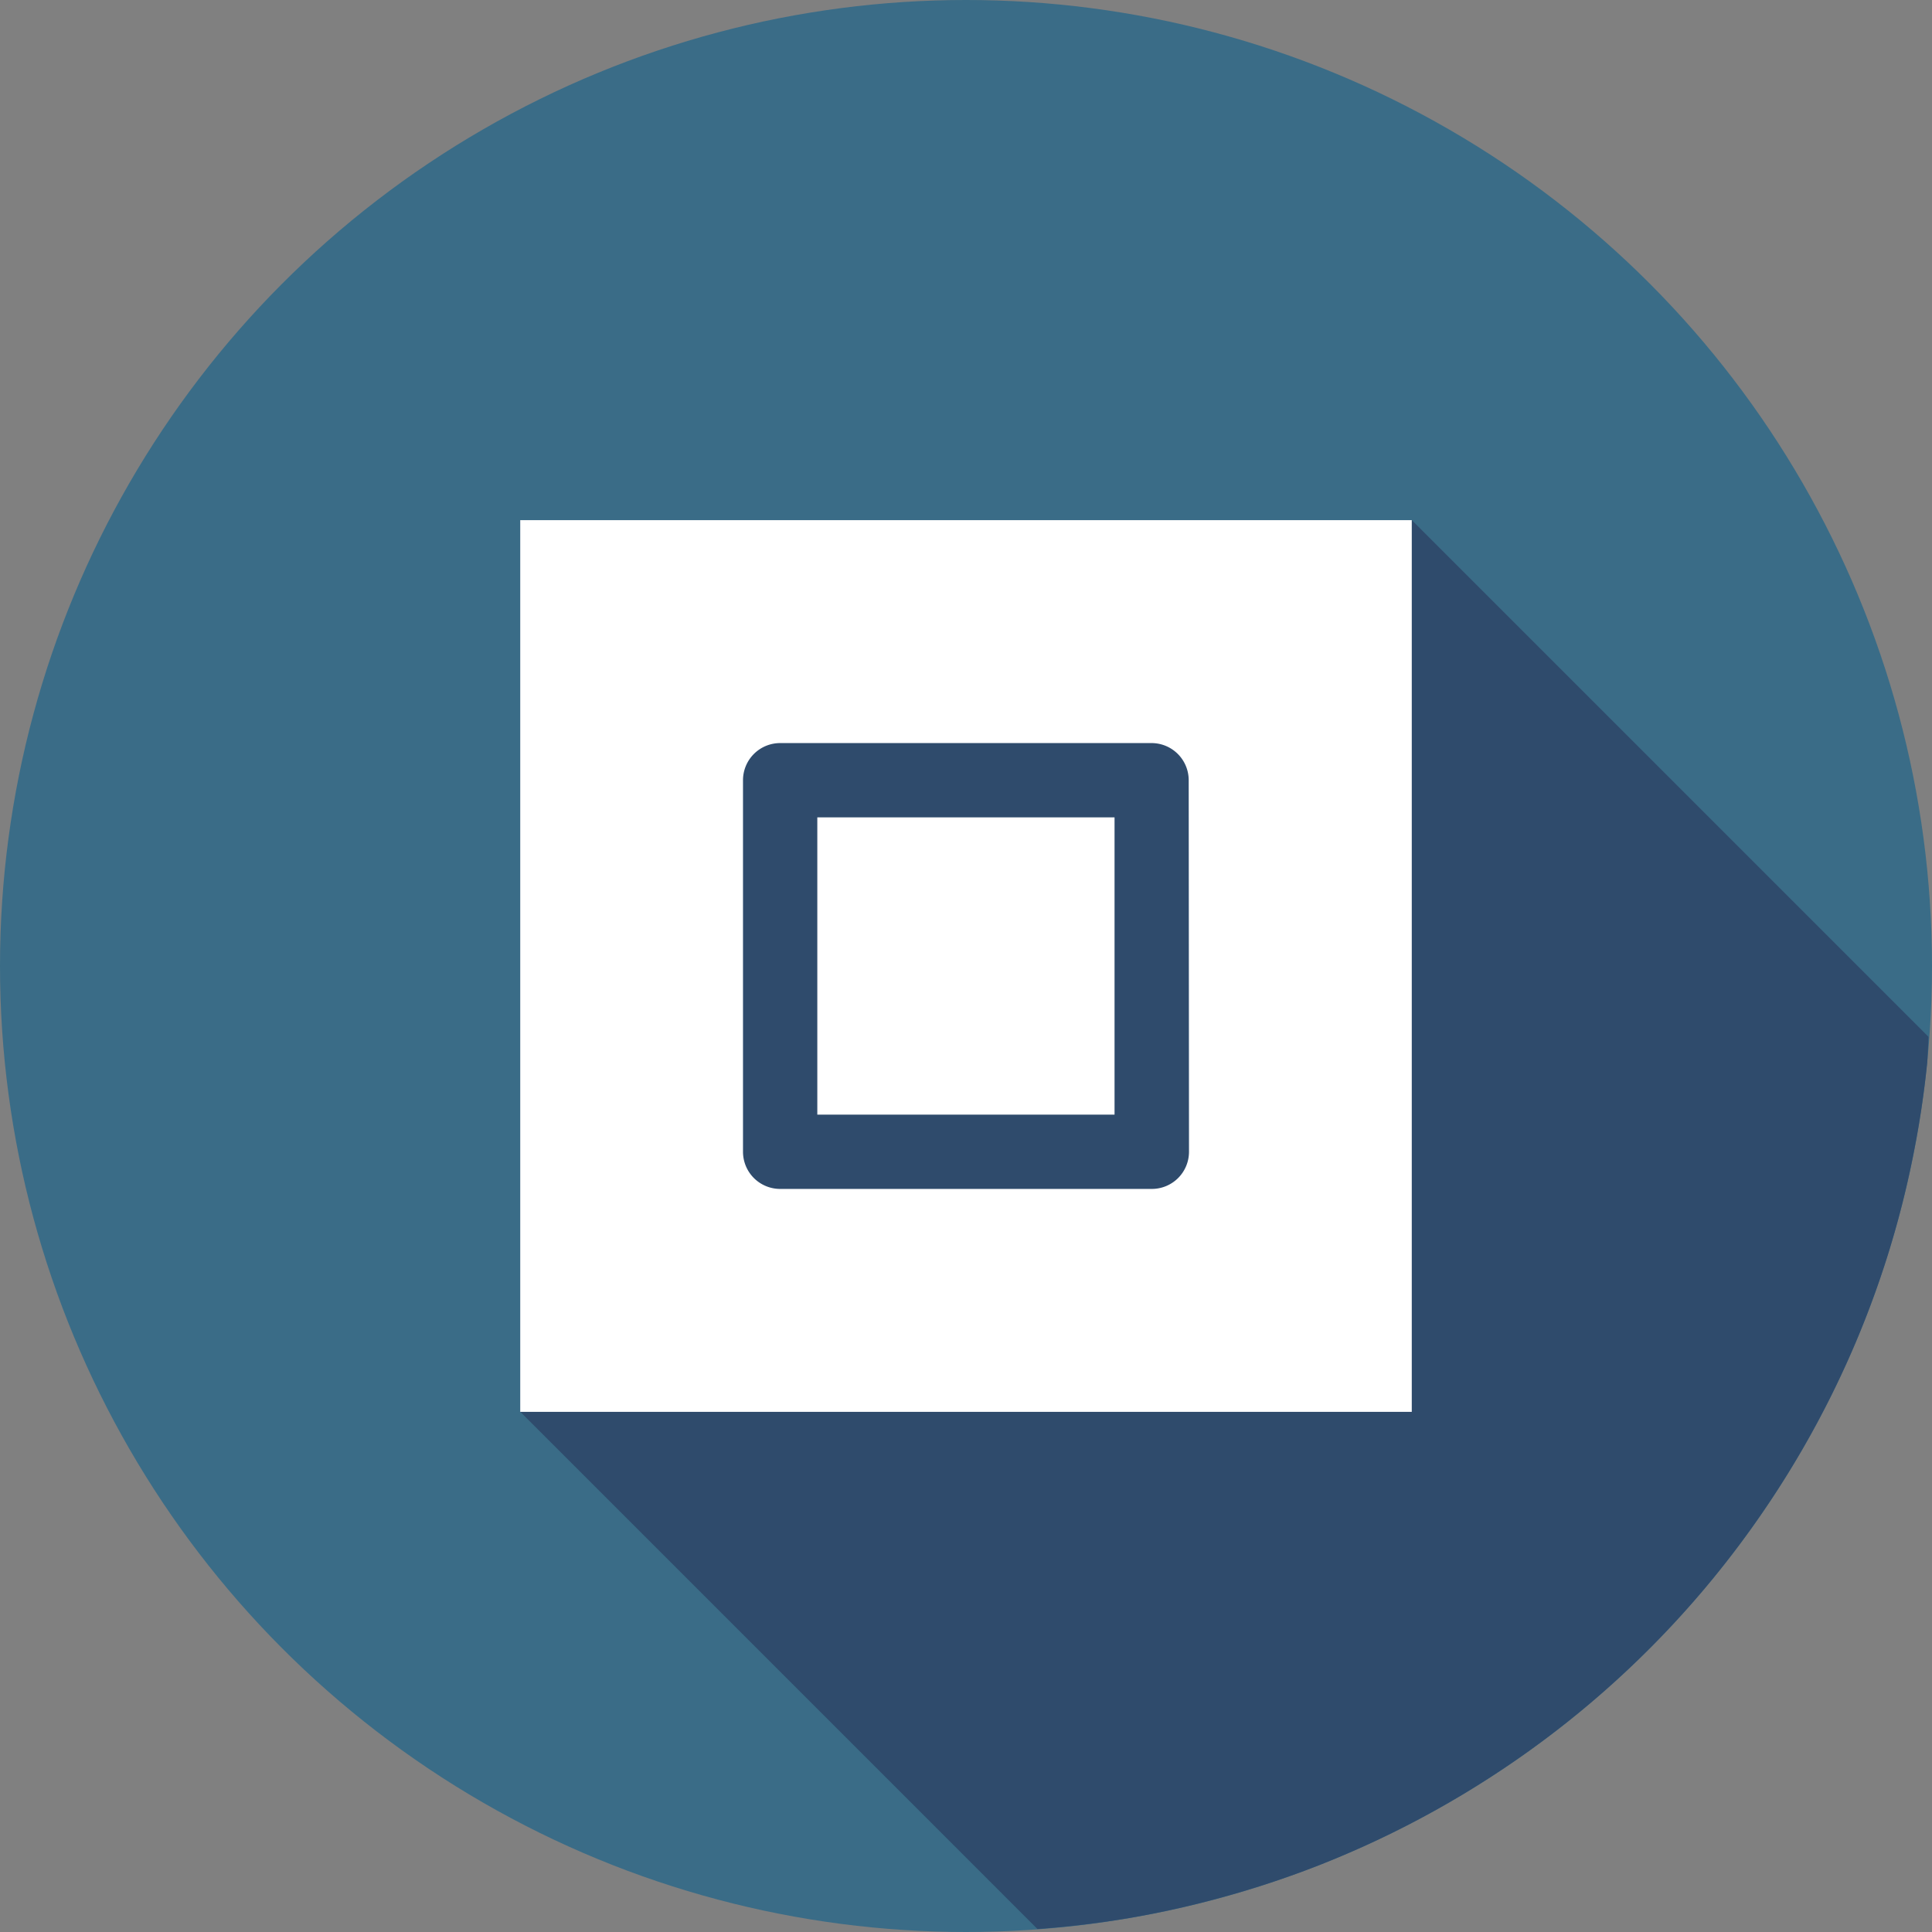 <svg xmlns="http://www.w3.org/2000/svg" width="26" height="26" id="architechture">
  <rect width="100%" height="100%" fill="#808080" stroke="none"/>
  <g transform="translate(0 -1026.362)">
    <circle cx="13" cy="1039.362" r="13" fill="#3a6c87"></circle>
    <path fill="#2f4b6c" d="M13.963 25.96a13 13 0 0 0 1.246-.15 13 13 0 0 0 1.268-.285 13 13 0 0 0 1.234-.408 13 13 0 0 0 1.185-.531 13 13 0 0 0 1.127-.647 13 13 0 0 0 1.057-.755 13 13 0 0 0 .977-.858 13 13 0 0 0 .886-.951 13 13 0 0 0 .786-1.035 13 13 0 0 0 .68-1.108 13 13 0 0 0 .566-1.17 13 13 0 0 0 .445-1.22 13 13 0 0 0 .32-1.26 13 13 0 0 0 .196-1.285 13 13 0 0 0 .017-.344L19 7H7.002v12l6.96 6.96z" color="#000" font-family="sans-serif" font-weight="400" style="line-height:normal;text-indent:0;text-align:start;text-decoration-line:none;text-decoration-style:solid;text-decoration-color:#000;text-transform:none;block-progression:tb;isolation:auto;mix-blend-mode:normal" transform="translate(0 1026.362)"></path>
    <path fill="#fff" d="M2.002 2H14v12H2.002V2zM5.5 5a.5.5 0 0 0-.5.5v5a.5.5 0 0 0 .5.5h5a.5.5 0 0 0 .502-.5l-.004-5a.5.5 0 0 0-.5-.5zM6 6h4v4H6z" color="#000" font-family="sans-serif" font-weight="400" overflow="visible" style="line-height:normal;text-indent:0;text-align:start;text-decoration-line:none;text-decoration-style:solid;text-decoration-color:#000;text-transform:none;block-progression:tb;isolation:auto;mix-blend-mode:normal" transform="translate(4.999 1031.362)"></path>
  </g>
</svg>

